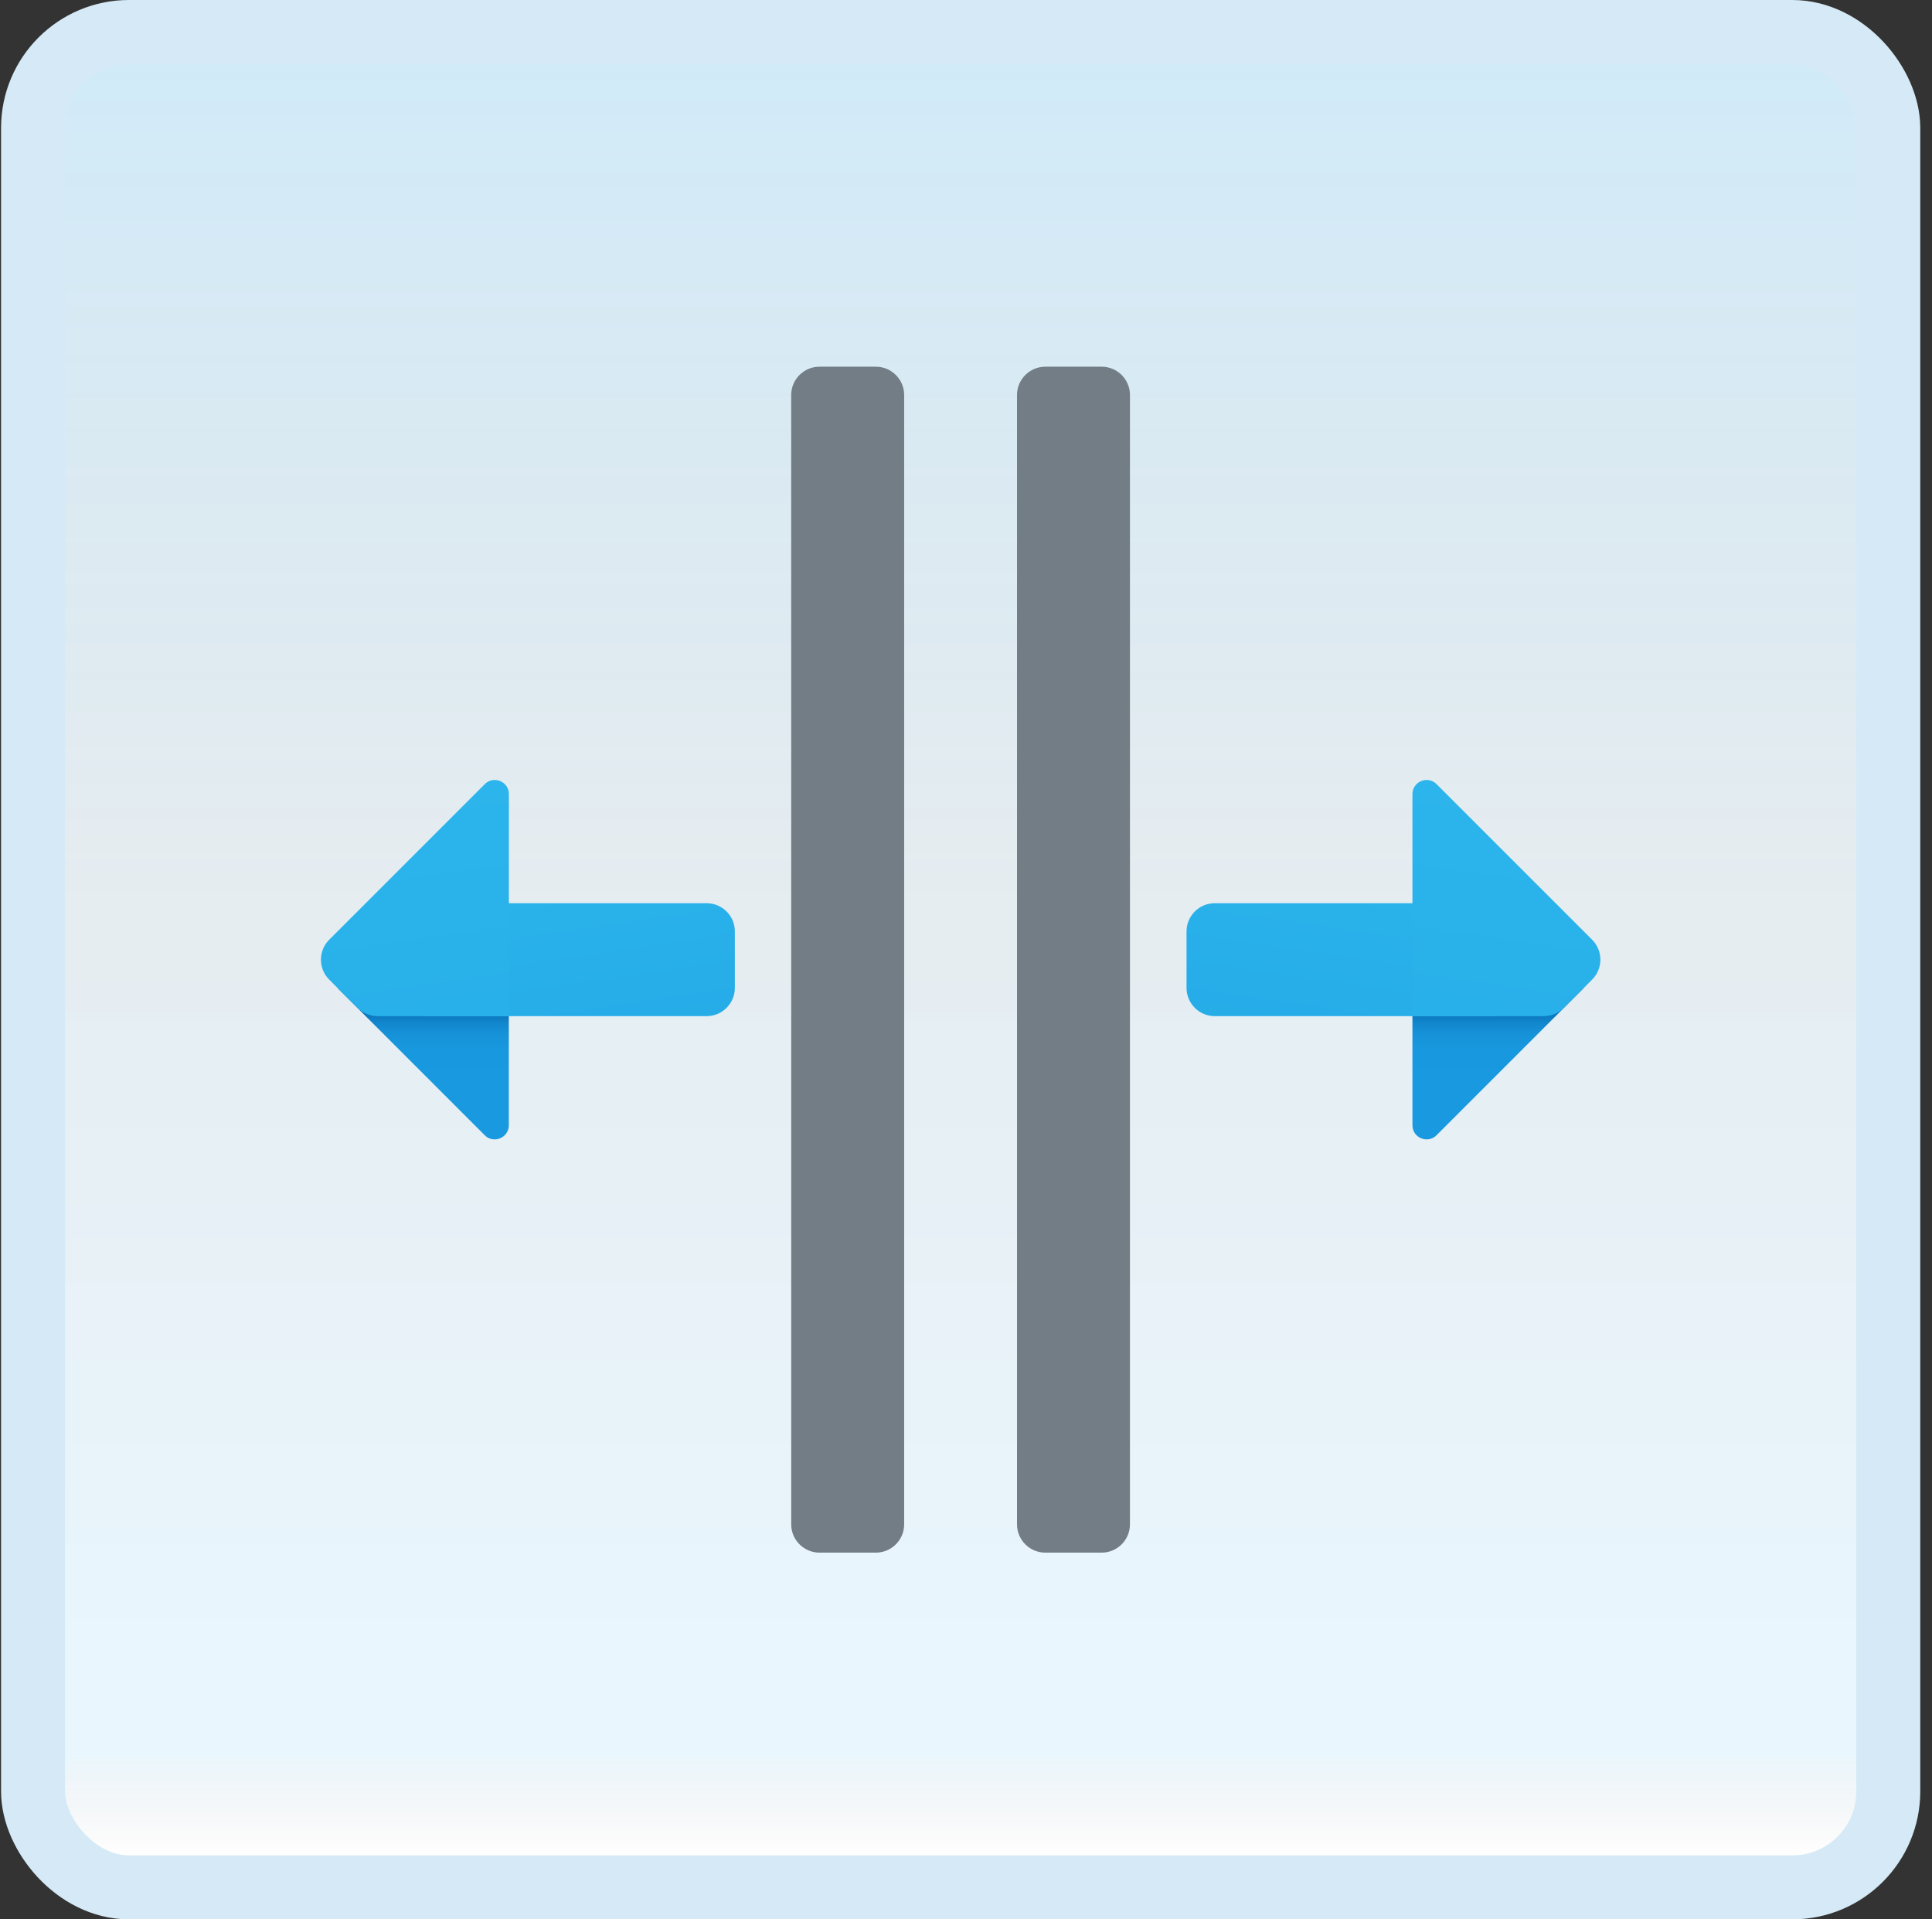 <svg width="151" height="150" viewBox="0 0 151 150" fill="none" xmlns="http://www.w3.org/2000/svg">
<rect x="0" y="0" width="151" height="150" fill="#333333" stroke="none"/>
<g id="divider">
<rect x="2.583" y="2.5" width="145" height="145" rx="7.5" fill="white"/>
<rect x="2.583" y="2.5" width="145" height="145" rx="7.5" fill="url(#paint0_linear_14_9685)" fill-opacity="0.2"/>
<g id="Group">
<path id="Vector" d="M26.372 77.207H39.768V87.94C39.768 88.922 38.579 89.416 37.884 88.721L26.372 77.207Z" fill="url(#paint1_linear_14_9685)"/>
<path id="Vector_2" d="M33.16 79.413V70.587H55.227C56.445 70.587 57.434 71.575 57.434 72.793V77.207C57.434 78.425 56.445 79.413 55.227 79.413H33.16Z" fill="url(#paint2_linear_14_9685)"/>
<path id="Vector_3" d="M27.936 78.767L25.73 76.56C24.867 75.697 24.867 74.3 25.73 73.44L37.889 61.281C38.584 60.586 39.773 61.078 39.773 62.06V79.413H29.497C28.912 79.413 28.351 79.182 27.936 78.767Z" fill="url(#paint3_linear_14_9685)"/>
<path id="Vector_4" d="M86.107 121.341H81.694C80.48 121.341 79.487 120.348 79.487 119.134V30.866C79.487 29.652 80.48 28.659 81.694 28.659H86.107C87.321 28.659 88.314 29.652 88.314 30.866V119.134C88.314 120.348 87.321 121.341 86.107 121.341Z" fill="#727D86"/>
<path id="Vector_5" d="M123.789 77.207H110.392V87.94C110.392 88.922 111.581 89.416 112.277 88.721L123.789 77.207Z" fill="url(#paint4_linear_14_9685)"/>
<path id="Vector_6" d="M117.01 79.413V70.587H94.943C93.725 70.587 92.736 71.575 92.736 72.793V77.207C92.736 78.425 93.725 79.413 94.943 79.413H117.01Z" fill="url(#paint5_linear_14_9685)"/>
<path id="Vector_7" d="M122.229 78.767L124.435 76.56C125.298 75.697 125.298 74.3 124.435 73.44L112.277 61.281C111.581 60.586 110.392 61.078 110.392 62.06V79.413H120.669C121.253 79.413 121.814 79.182 122.229 78.767Z" fill="url(#paint6_linear_14_9685)"/>
<path id="Vector_8" d="M64.046 121.341H68.459C69.673 121.341 70.666 120.348 70.666 119.134V30.866C70.666 29.652 69.673 28.659 68.459 28.659H64.046C62.832 28.659 61.839 29.652 61.839 30.866V119.134C61.839 120.348 62.832 121.341 64.046 121.341Z" fill="#727D86"/>
</g>
<rect x="2.583" y="2.5" width="145" height="145" rx="7.5" stroke="#D5EAF6" stroke-width="5"/>
</g>
<defs>
<linearGradient id="paint0_linear_14_9685" x1="75.082" y1="5" x2="75.082" y2="145" gradientUnits="userSpaceOnUse">
<stop stop-color="#199AE0"/>
<stop offset="0.472" stop-color="#0D5176" stop-opacity="0.528"/>
<stop offset="0.941" stop-color="#12A6F7" stop-opacity="0.465"/>
<stop offset="1" stop-opacity="0"/>
</linearGradient>
<linearGradient id="paint1_linear_14_9685" x1="33.071" y1="88.713" x2="33.071" y2="78.981" gradientUnits="userSpaceOnUse">
<stop offset="0.365" stop-color="#199AE0"/>
<stop offset="0.699" stop-color="#1898DE"/>
<stop offset="0.819" stop-color="#1691D8"/>
<stop offset="0.905" stop-color="#1186CC"/>
<stop offset="0.974" stop-color="#0A75BC"/>
<stop offset="1" stop-color="#076CB3"/>
</linearGradient>
<linearGradient id="paint2_linear_14_9685" x1="41.053" y1="46.849" x2="49.161" y2="102.59" gradientUnits="userSpaceOnUse">
<stop stop-color="#32BDEF"/>
<stop offset="1" stop-color="#1EA2E4"/>
</linearGradient>
<linearGradient id="paint3_linear_14_9685" x1="27.294" y1="33.263" x2="40.993" y2="127.466" gradientUnits="userSpaceOnUse">
<stop stop-color="#32BDEF"/>
<stop offset="1" stop-color="#1EA2E4"/>
</linearGradient>
<linearGradient id="paint4_linear_14_9685" x1="117.089" y1="88.713" x2="117.089" y2="78.981" gradientUnits="userSpaceOnUse">
<stop offset="0.365" stop-color="#199AE0"/>
<stop offset="0.699" stop-color="#1898DE"/>
<stop offset="0.819" stop-color="#1691D8"/>
<stop offset="0.905" stop-color="#1186CC"/>
<stop offset="0.974" stop-color="#0A75BC"/>
<stop offset="1" stop-color="#076CB3"/>
</linearGradient>
<linearGradient id="paint5_linear_14_9685" x1="109.117" y1="46.849" x2="101.009" y2="102.59" gradientUnits="userSpaceOnUse">
<stop stop-color="#32BDEF"/>
<stop offset="1" stop-color="#1EA2E4"/>
</linearGradient>
<linearGradient id="paint6_linear_14_9685" x1="122.873" y1="33.263" x2="109.17" y2="127.466" gradientUnits="userSpaceOnUse">
<stop stop-color="#32BDEF"/>
<stop offset="1" stop-color="#1EA2E4"/>
</linearGradient>
</defs>
</svg>
